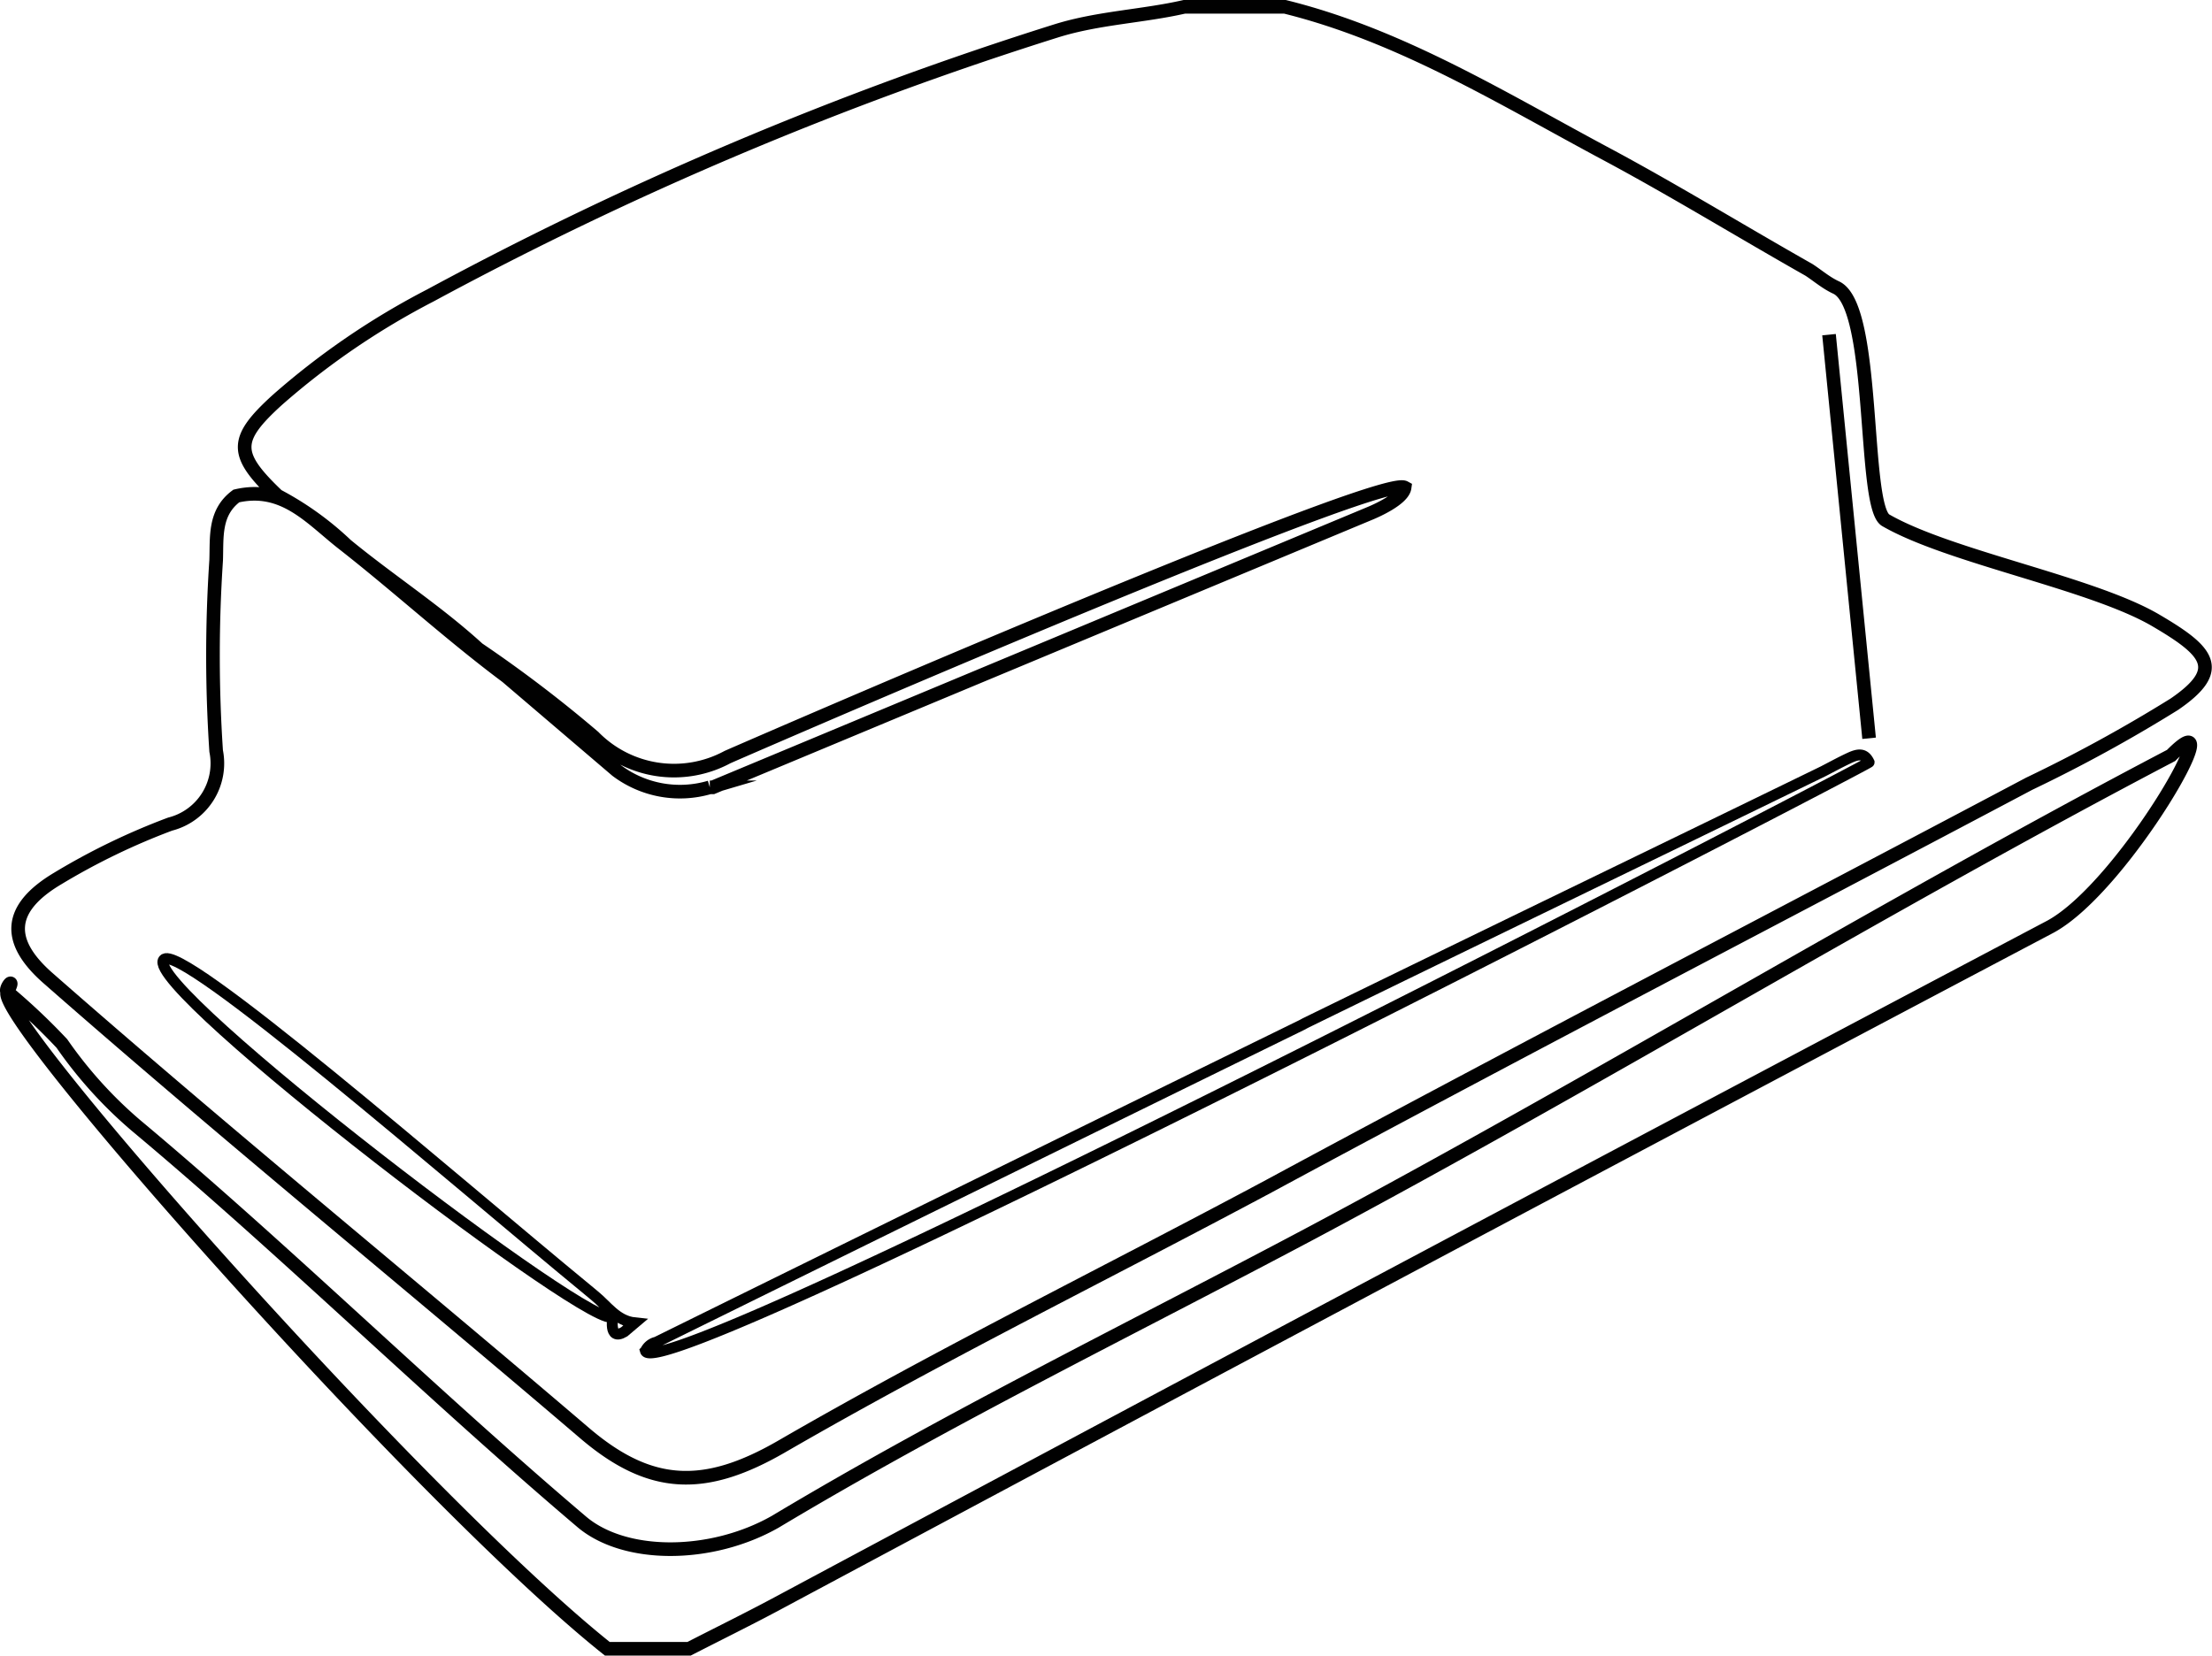 <svg xmlns="http://www.w3.org/2000/svg" viewBox="0 0 81.15 60.75"><defs><style>.cls-1,.cls-2{fill:none;stroke:#010101;stroke-miterlimit:10;}.cls-1{stroke-width:0.5px;}.cls-2{stroke-width:0.4px;}</style></defs><g id="Lag_2" data-name="Lag 2"><g id="Lag_1-2" data-name="Lag 1"><path class="cls-1" d="M18.59,24.83c-2.09-1.56-4-3.32-6.05-4.92C11.39,19,10.39,17.8,8.67,18.2c-.82.61-.71,1.51-.74,2.36a52.6,52.6,0,0,0,0,7,2.3,2.3,0,0,1-1.69,2.68,24.71,24.71,0,0,0-4.13,2C.3,33.32.2,34.52,1.76,35.89,8.23,41.57,14.91,47,21.44,52.58c2.42,2.07,4.42,2.13,7.25.49,5.86-3.39,11.93-6.37,17.89-9.56,9.26-5,18.57-9.83,27.86-14.75a54.93,54.93,0,0,0,5.33-2.92c1.87-1.28,1.24-1.95-.69-3.08-2.34-1.37-7.56-2.32-9.9-3.67-.86-.5-.34-7.86-1.82-8.54-.37-.17-.69-.45-1-.65C63.87,8.49,61.44,7,59,5.69,55.14,3.63,51.42,1.31,47.14.25H43.45c-1.54.35-3.13.4-4.66.87a131,131,0,0,0-23,9.72,27.83,27.83,0,0,0-5.61,3.83c-1.62,1.47-1.59,2,0,3.52A11.33,11.33,0,0,1,12.7,20c1.58,1.3,3.32,2.42,4.84,3.81a47.84,47.84,0,0,1,4.24,3.23,4.13,4.13,0,0,0,4.91.74l.25-.11c7.48-3.25,23.83-10.2,24.59-9.78-.06.43-1.09.87-1.23.93L26.15,28.89l-.11,0a3.86,3.86,0,0,1-3.42-.62Z"/><path class="cls-1" d="M75.23,34Q51.82,46.36,28.44,58.88c-1.05.56-2.11,1.08-3.16,1.62h-3C15.48,55.08-.22,37.37.27,36.4c.33-.65-.12-.12,0,0a23.18,23.18,0,0,1,2,1.89,15.69,15.69,0,0,0,2.71,3c5.41,4.52,10.8,9.83,16.36,14.55,1.59,1.35,4.76,1.33,7.1,0C34.85,52,41.56,48.73,48.16,45.22c10.43-5.56,21-12,31.49-17.5C82,25.34,77.94,32.52,75.23,34Z"/><path class="cls-2" d="M24.08,49.25q11.84-5.84,23.68-11.64l.13-.07c6.34-3.1,12.68-6.16,19-9.24.31-.16.62-.33.94-.48s.57-.21.74.15c0,.08-44.44,23.13-44.89,21.6A.59.59,0,0,1,24.08,49.25Z"/><path class="cls-2" d="M6,35.22c.52-.76,10.64,8.07,15.57,12.12l.24.2c.46.37.81.93,1.48,1l-.39.33c-.6.36-.41-.58-.41-.58h0C22.19,49.19,5.24,36.25,6,35.22Z"/><line class="cls-1" x1="68.57" y1="27.09" x2="67.1" y2="12.28"/></g></g></svg>